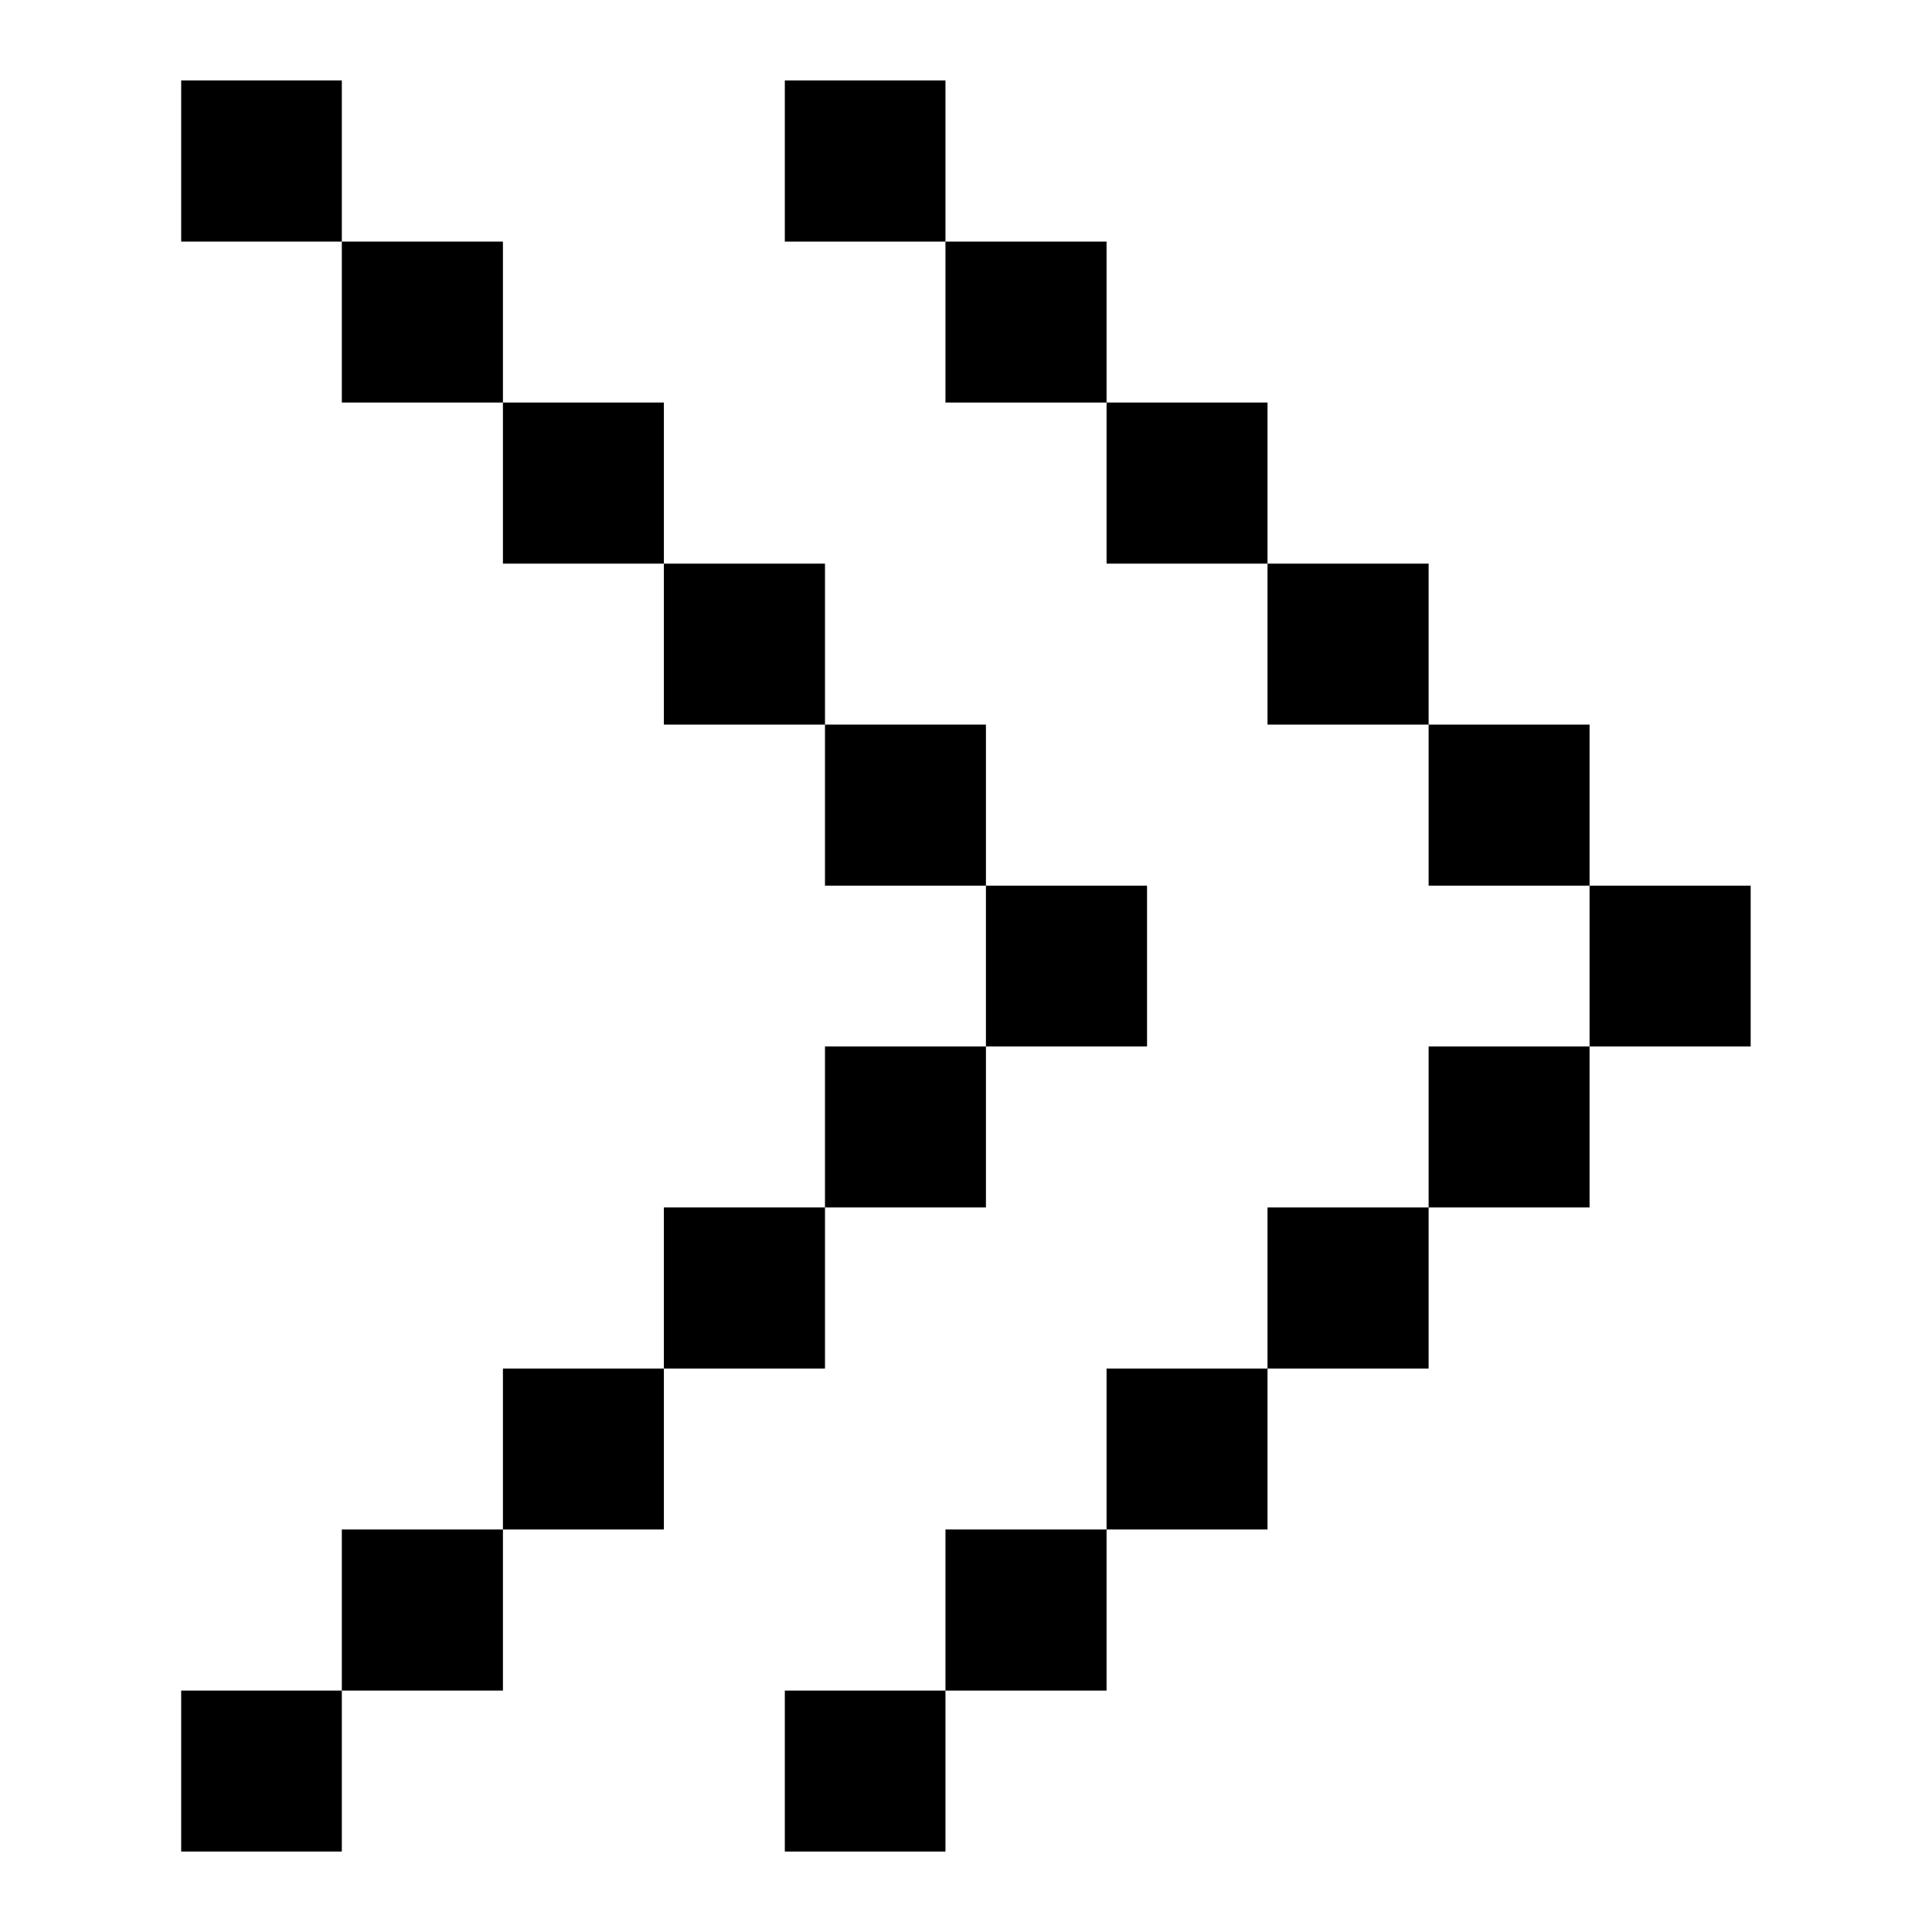 <svg id="svg1059" height="512" viewBox="0 0 12.7 12.7" width="512" xmlns="http://www.w3.org/2000/svg" xmlns:svg="http://www.w3.org/2000/svg"><g id="layer1" transform="translate(169.333 -118.746)"><path id="rect1821" d="m-168.142 119.275v1.059h1.056v-1.059zm1.056 1.059v1.058h1.059v-1.058zm1.059 1.058v1.059h1.058v-1.059zm1.058 1.059v1.058h1.059v-1.058zm1.059 1.058v1.059h1.058v-1.059zm1.058 1.059v1.057h1.059v-1.057zm0 1.057h-1.058v1.058h1.058zm-1.058 1.058h-1.059v1.059h1.059zm-1.059 1.059h-1.058v1.058h1.058zm-1.058 1.058h-1.059v1.059h1.059zm-1.059 1.059h-1.056v1.058h1.056zm2.912-10.584v1.059h1.056v-1.059zm1.056 1.059v1.058h1.059v-1.058zm1.059 1.058v1.059h1.058v-1.059zm1.058 1.059v1.058h1.059v-1.058zm1.059 1.058v1.059h1.058v-1.059zm1.058 1.059v1.057h1.059v-1.057zm0 1.057h-1.058v1.058h1.058zm-1.058 1.058h-1.059v1.059h1.059zm-1.059 1.059h-1.058v1.058h1.058zm-1.058 1.058h-1.059v1.059h1.059zm-1.059 1.059h-1.056v1.058h1.056z" font-variant-ligatures="normal" font-variant-position="normal" font-variant-caps="normal" font-variant-numeric="normal" font-variant-alternates="normal" font-feature-settings="normal" text-indent="0" text-align="start" text-decoration-line="none" text-decoration-style="solid" text-decoration-color="rgb(0,0,0)" text-transform="none" text-orientation="mixed" white-space="normal" shape-padding="0" isolation="auto" mix-blend-mode="normal" solid-color="rgb(0,0,0)" solid-opacity="1" vector-effect="none" paint-order="normal"/></g></svg>